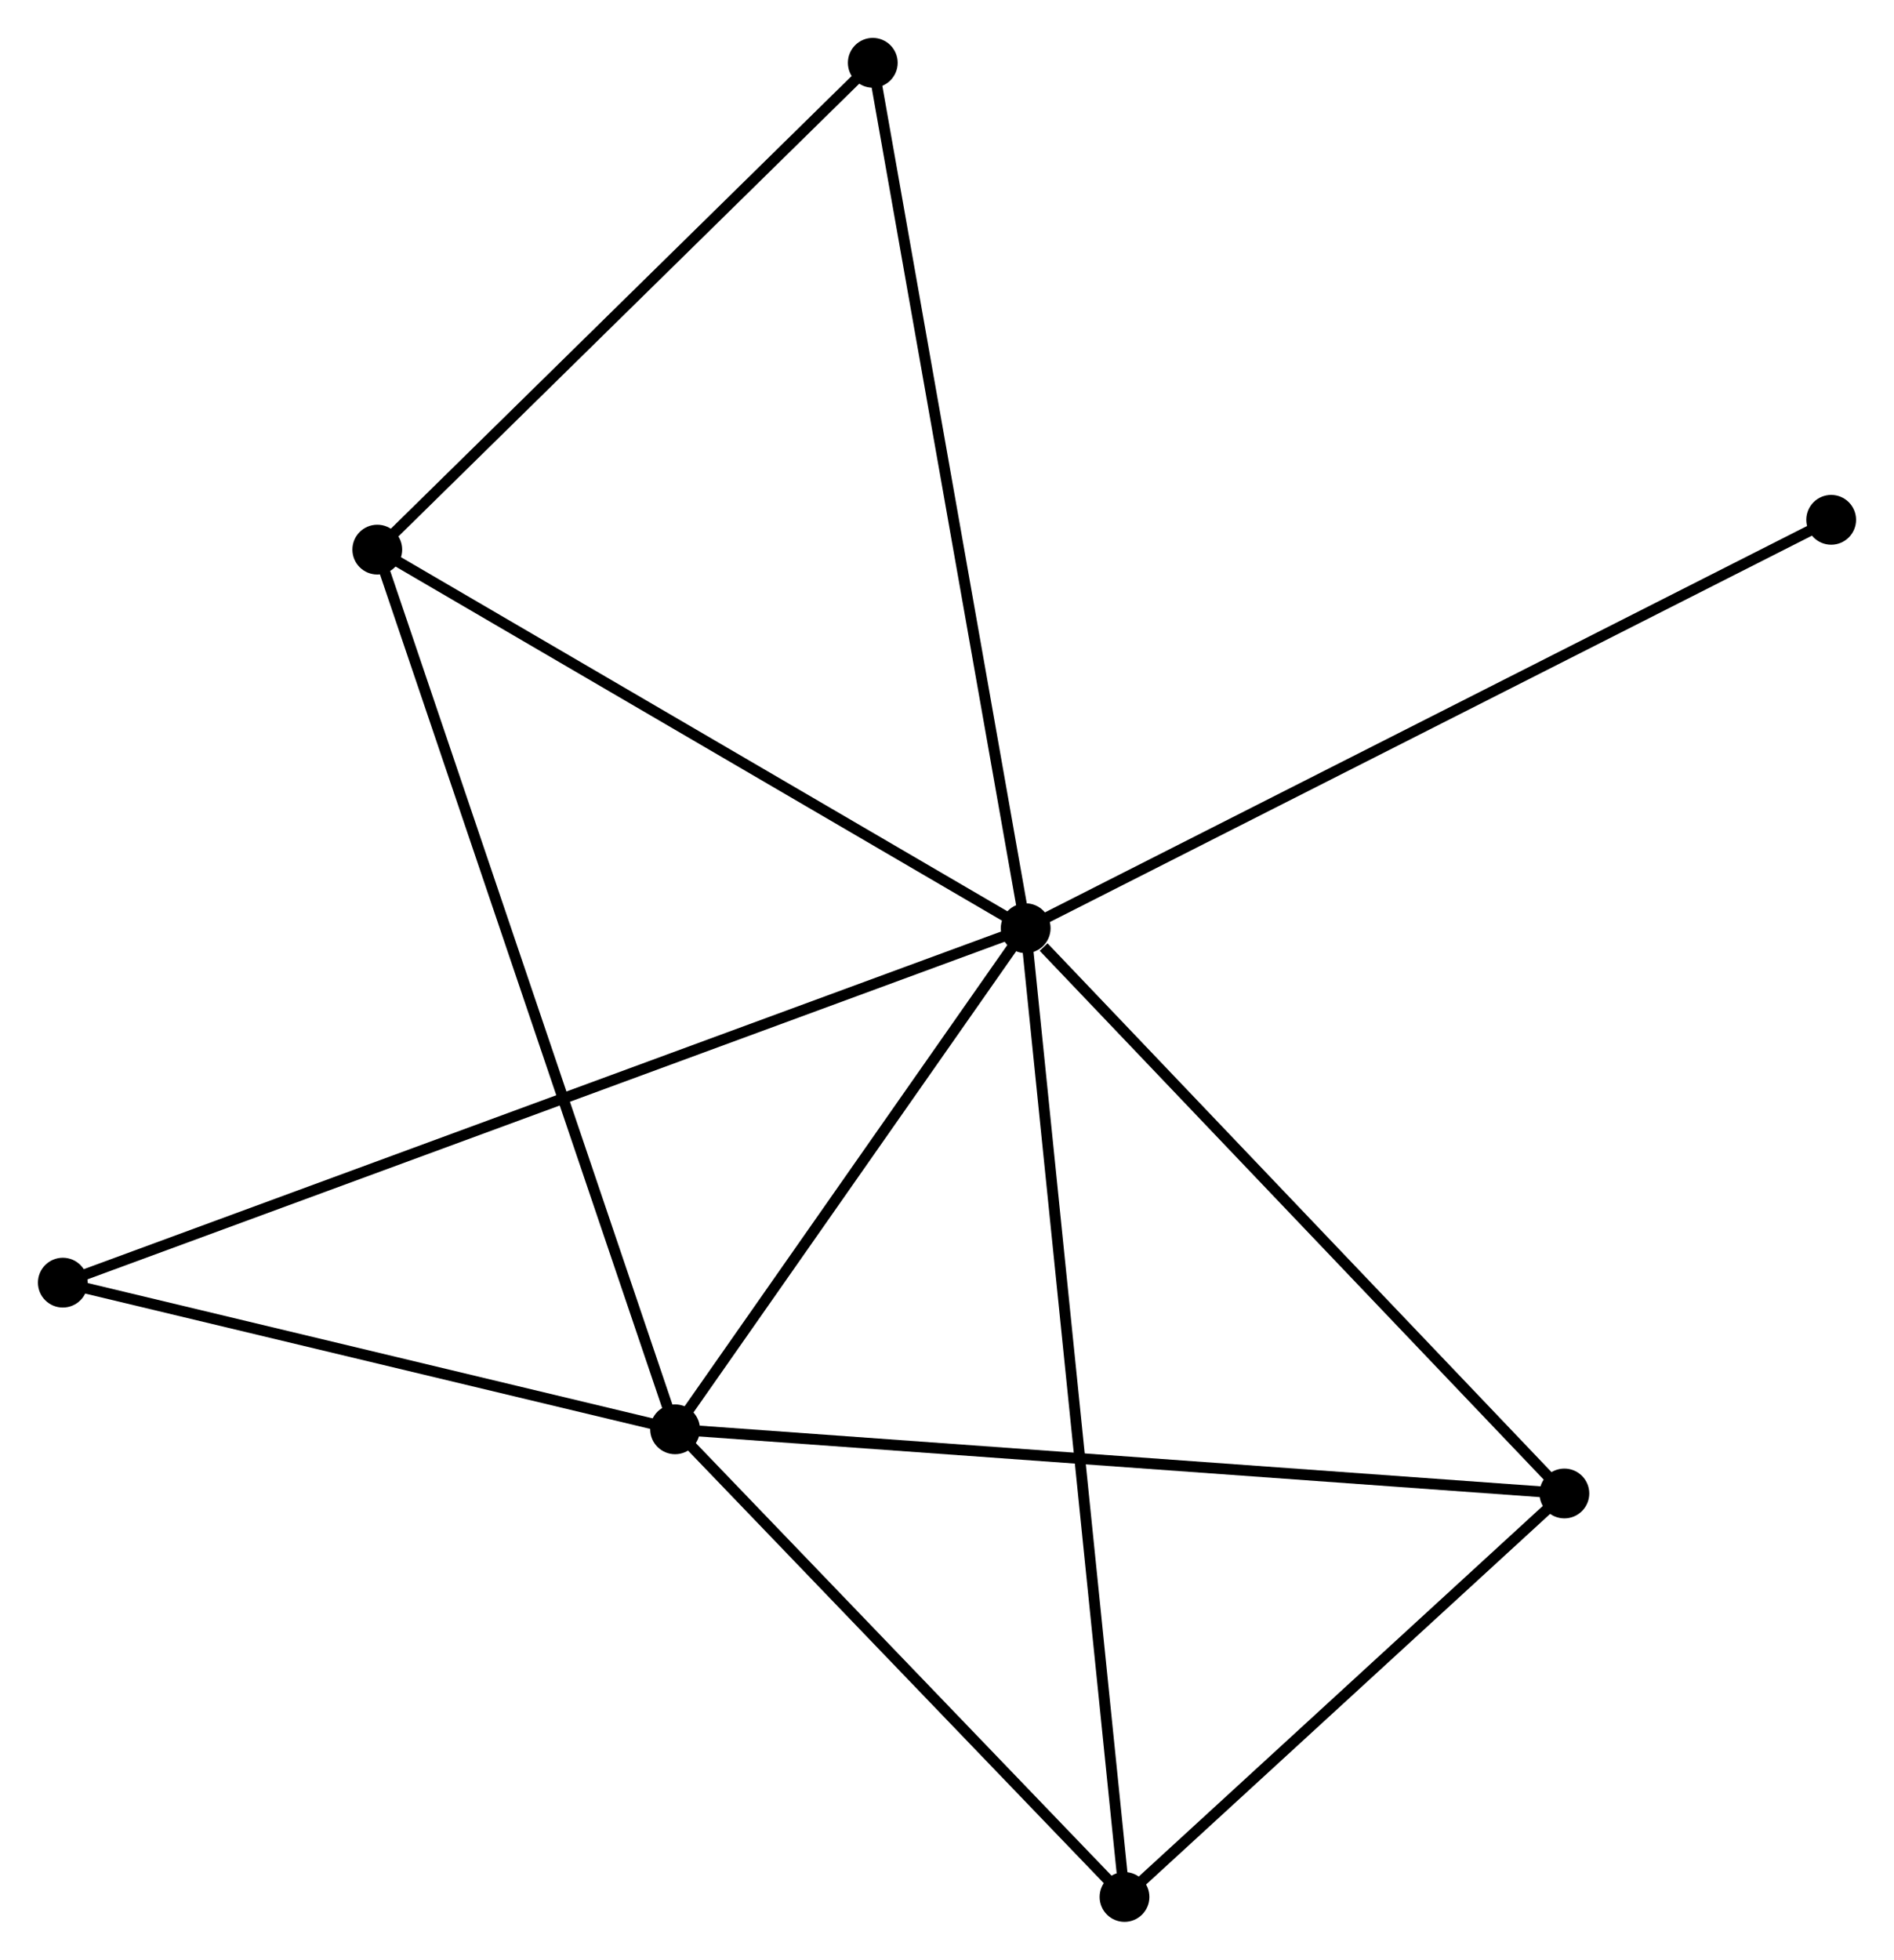 <?xml version="1.0" encoding="UTF-8" standalone="no"?>
<!DOCTYPE svg PUBLIC "-//W3C//DTD SVG 1.1//EN"
 "http://www.w3.org/Graphics/SVG/1.1/DTD/svg11.dtd">
<!-- Generated by graphviz version 2.36.0 (20140111.2315)
 -->
<!-- Title: %3 Pages: 1 -->
<svg width="175pt" height="181pt"
 viewBox="0.00 0.00 174.99 181.00" xmlns="http://www.w3.org/2000/svg" xmlns:xlink="http://www.w3.org/1999/xlink">
<g id="graph0" class="graph" transform="scale(1 1) rotate(0) translate(4 176.998)">
<title>%3</title>
<!-- 0 -->
<g id="node1" class="node"><title>0</title>
<ellipse fill="black" stroke="black" cx="90.765" cy="-91.269" rx="1.8" ry="1.8"/>
</g>
<!-- 1 -->
<g id="node2" class="node"><title>1</title>
<ellipse fill="black" stroke="black" cx="58.371" cy="-44.991" rx="1.8" ry="1.8"/>
</g>
<!-- 0&#45;&#45;1 -->
<g id="edge1" class="edge"><title>0&#45;&#45;1</title>
<path fill="none" stroke="black" d="M89.687,-89.73C84.769,-82.704 64.481,-53.72 59.486,-46.584"/>
</g>
<!-- 2 -->
<g id="node3" class="node"><title>2</title>
<ellipse fill="black" stroke="black" cx="99.896" cy="-1.8" rx="1.8" ry="1.8"/>
</g>
<!-- 0&#45;&#45;2 -->
<g id="edge2" class="edge"><title>0&#45;&#45;2</title>
<path fill="none" stroke="black" d="M90.956,-89.401C92.144,-77.757 98.521,-15.272 99.707,-3.658"/>
</g>
<!-- 3 -->
<g id="node4" class="node"><title>3</title>
<ellipse fill="black" stroke="black" cx="30.855" cy="-126.237" rx="1.8" ry="1.8"/>
</g>
<!-- 0&#45;&#45;3 -->
<g id="edge3" class="edge"><title>0&#45;&#45;3</title>
<path fill="none" stroke="black" d="M89.036,-92.278C80.288,-97.385 40.972,-120.332 32.477,-125.291"/>
</g>
<!-- 4 -->
<g id="node5" class="node"><title>4</title>
<ellipse fill="black" stroke="black" cx="140.539" cy="-39.065" rx="1.8" ry="1.8"/>
</g>
<!-- 0&#45;&#45;4 -->
<g id="edge4" class="edge"><title>0&#45;&#45;4</title>
<path fill="none" stroke="black" d="M92.421,-89.532C100.113,-81.465 132.272,-47.736 139.215,-40.454"/>
</g>
<!-- 5 -->
<g id="node6" class="node"><title>5</title>
<ellipse fill="black" stroke="black" cx="76.637" cy="-171.198" rx="1.8" ry="1.8"/>
</g>
<!-- 0&#45;&#45;5 -->
<g id="edge5" class="edge"><title>0&#45;&#45;5</title>
<path fill="none" stroke="black" d="M90.415,-93.245C88.461,-104.303 78.897,-158.414 76.974,-169.291"/>
</g>
<!-- 6 -->
<g id="node7" class="node"><title>6</title>
<ellipse fill="black" stroke="black" cx="1.8" cy="-58.536" rx="1.8" ry="1.8"/>
</g>
<!-- 0&#45;&#45;6 -->
<g id="edge6" class="edge"><title>0&#45;&#45;6</title>
<path fill="none" stroke="black" d="M88.907,-90.586C77.329,-86.326 15.196,-63.465 3.648,-59.216"/>
</g>
<!-- 7 -->
<g id="node8" class="node"><title>7</title>
<ellipse fill="black" stroke="black" cx="165.191" cy="-128.989" rx="1.8" ry="1.8"/>
</g>
<!-- 0&#45;&#45;7 -->
<g id="edge7" class="edge"><title>0&#45;&#45;7</title>
<path fill="none" stroke="black" d="M92.605,-92.202C102.902,-97.421 153.287,-122.956 163.416,-128.089"/>
</g>
<!-- 1&#45;&#45;2 -->
<g id="edge8" class="edge"><title>1&#45;&#45;2</title>
<path fill="none" stroke="black" d="M59.753,-43.554C66.057,-36.996 92.064,-9.947 98.467,-3.287"/>
</g>
<!-- 1&#45;&#45;3 -->
<g id="edge9" class="edge"><title>1&#45;&#45;3</title>
<path fill="none" stroke="black" d="M57.691,-46.999C53.884,-58.24 35.256,-113.243 31.511,-124.299"/>
</g>
<!-- 1&#45;&#45;4 -->
<g id="edge10" class="edge"><title>1&#45;&#45;4</title>
<path fill="none" stroke="black" d="M60.402,-44.845C71.77,-44.025 127.397,-40.013 138.579,-39.206"/>
</g>
<!-- 1&#45;&#45;6 -->
<g id="edge11" class="edge"><title>1&#45;&#45;6</title>
<path fill="none" stroke="black" d="M56.489,-45.442C47.9,-47.498 12.47,-55.981 3.747,-58.07"/>
</g>
<!-- 2&#45;&#45;4 -->
<g id="edge12" class="edge"><title>2&#45;&#45;4</title>
<path fill="none" stroke="black" d="M101.249,-3.04C107.419,-8.698 132.873,-32.036 139.14,-37.782"/>
</g>
<!-- 3&#45;&#45;5 -->
<g id="edge13" class="edge"><title>3&#45;&#45;5</title>
<path fill="none" stroke="black" d="M32.378,-127.733C39.329,-134.559 68.002,-162.717 75.061,-169.65"/>
</g>
</g>
</svg>
